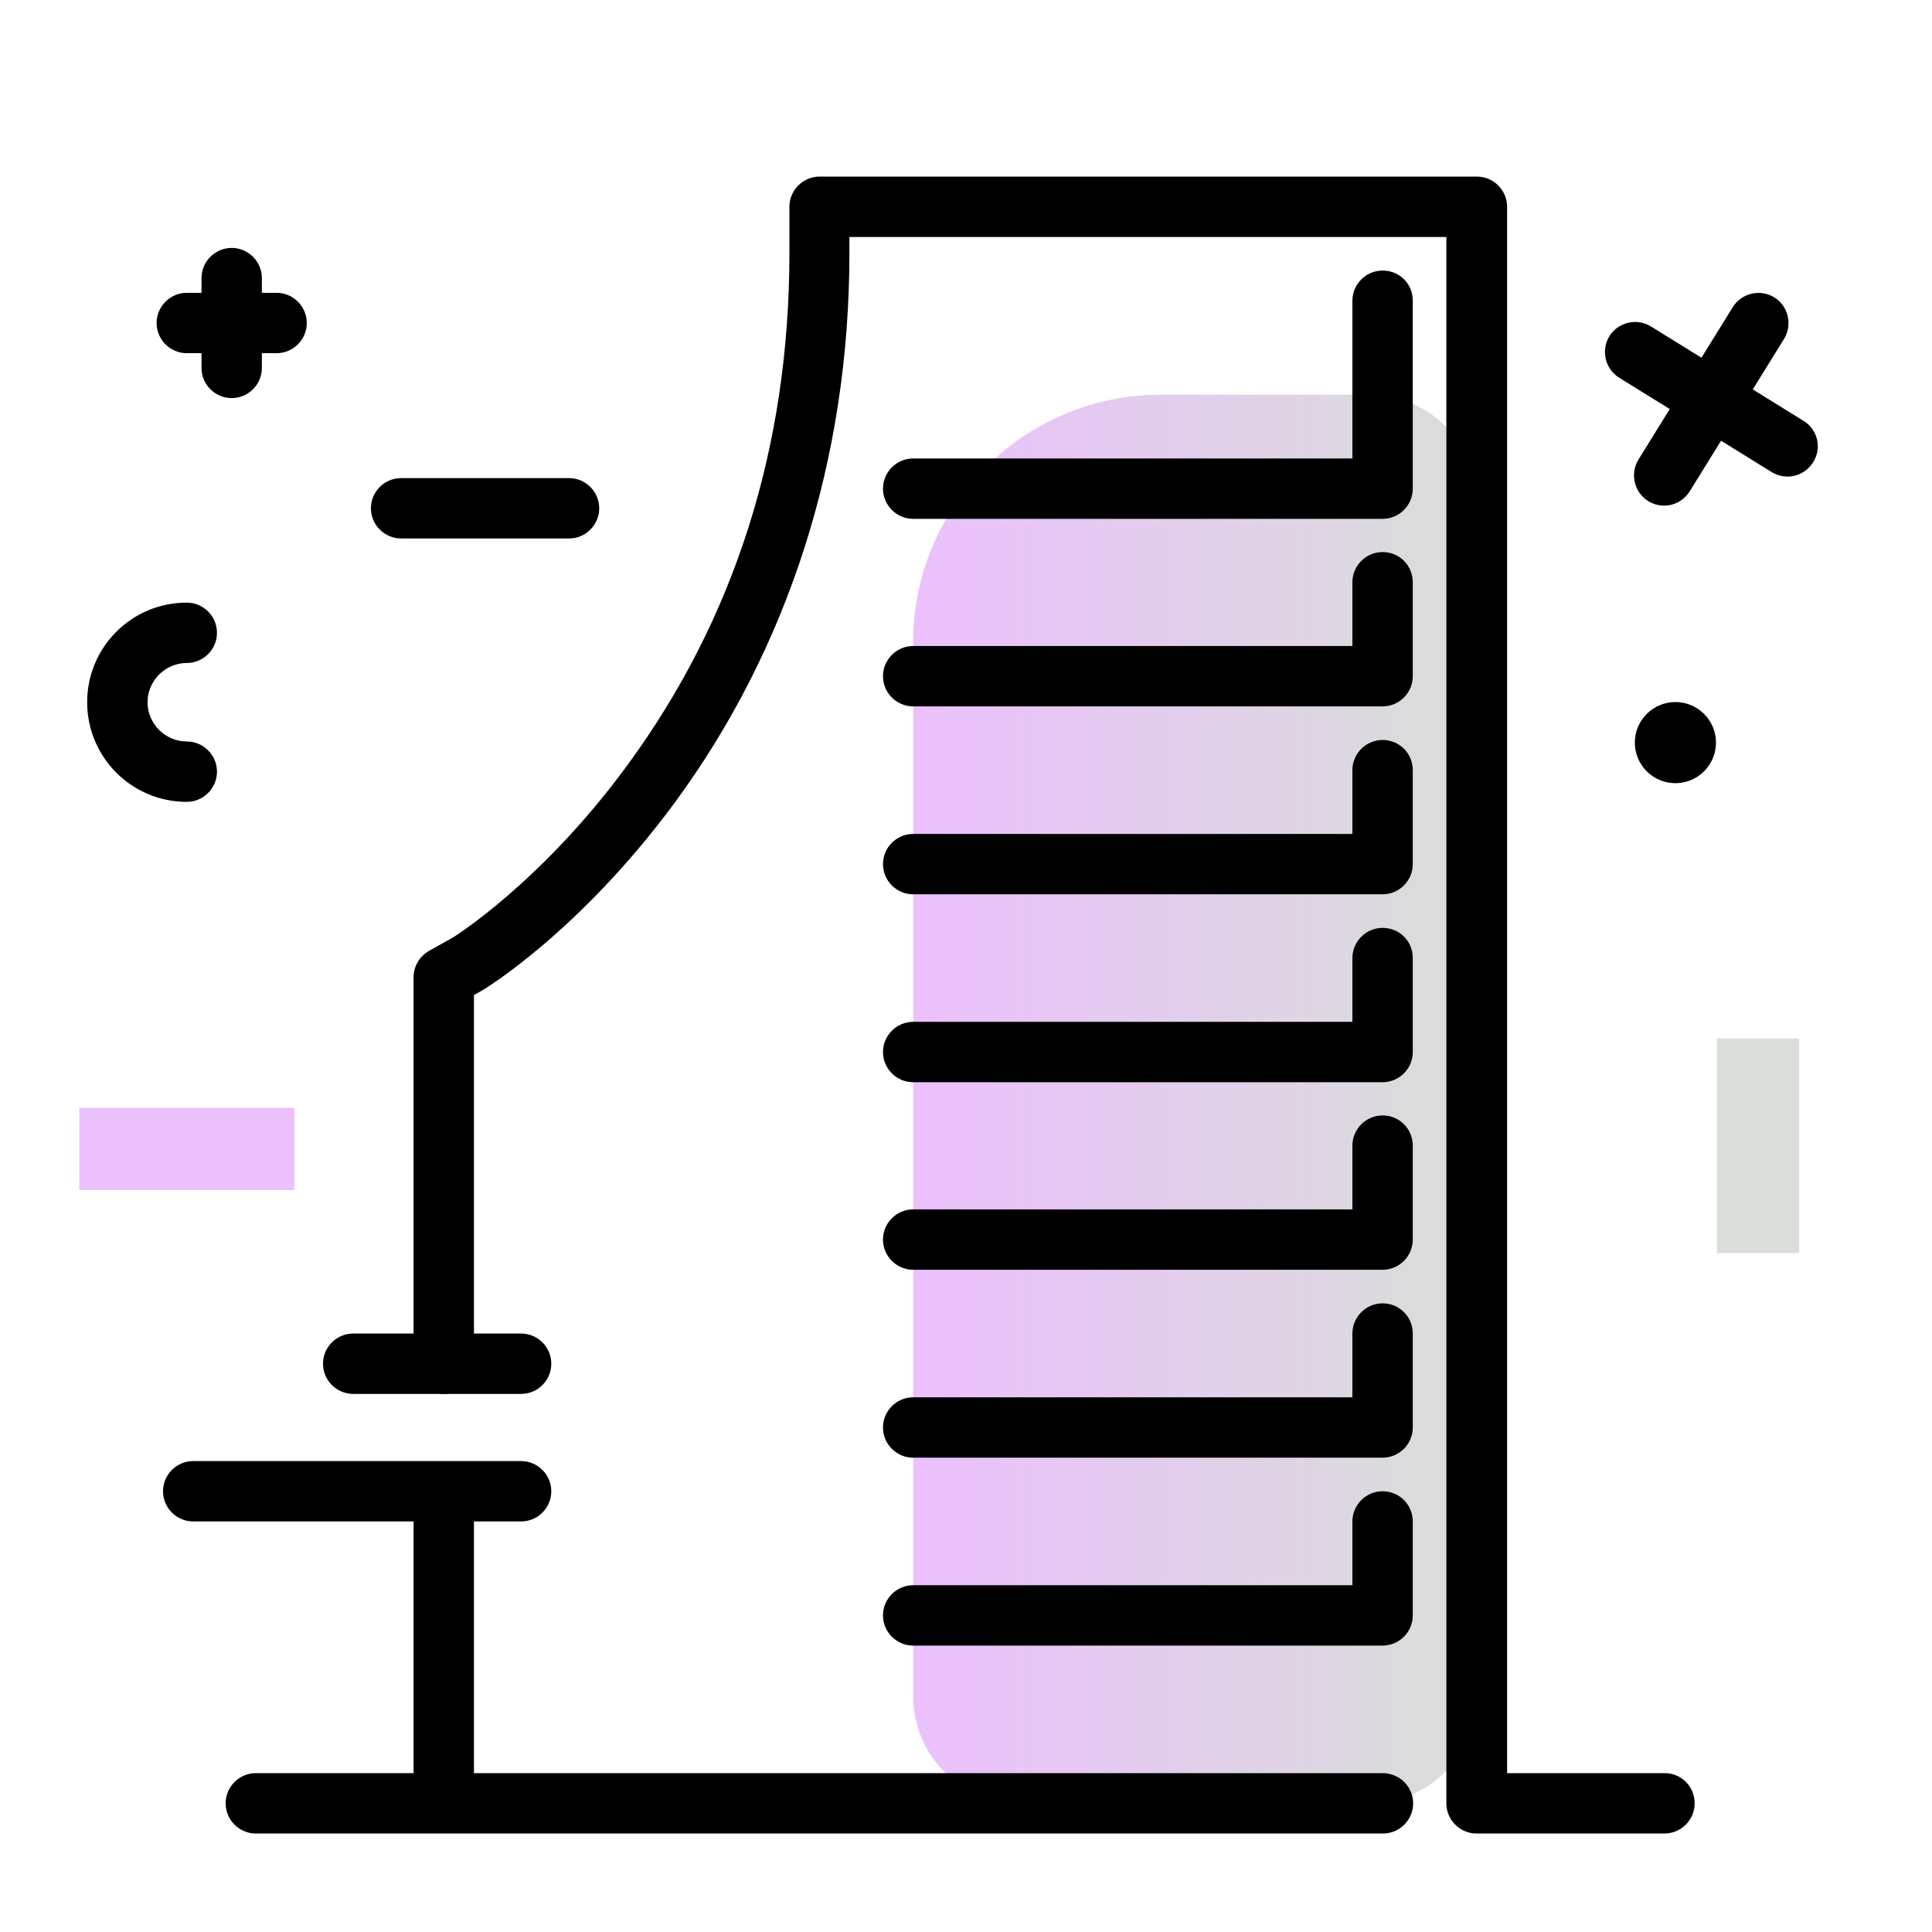 <svg version="1.1" id="Layer_1" xmlns="http://www.w3.org/2000/svg" xmlns:xlink="http://www.w3.org/1999/xlink" x="0px" y="0px" viewBox="0 0 512 512" enable-background="new 0 0 512 512" xml:space="preserve">
<linearGradient id="SVGID_1_" gradientUnits="userSpaceOnUse" x1="242.002" y1="291.195" x2="391.325" y2="291.195" class="gradient-element">
	<stop offset="0" class="primary-color-gradient" style="stop-color: #ebc0fd"></stop>
	<stop offset="1" class="secondary-color-gradient" style="stop-color: #d9ded8"></stop>
</linearGradient>
<path fill="url(#SVGID_1_)" d="M362.9,477.9h-92.5c-15.7,0-28.4-12.7-28.4-28.4V170.2c0-36.2,29.4-65.6,65.6-65.6h55.3
	c15.7,0,28.4,12.7,28.4,28.4v316.5C391.3,465.1,378.6,477.9,362.9,477.9z"></path>
<path d="M449.1,477.9c0,4.4-3.6,8-8,8h-49.8c-4.4,0-8-3.6-8-8V62.8H225.1v4.4c0,54.2-16.1,104.6-46.5,145.8
	c-25.3,34.2-50.5,49.3-50.7,49.4l-2.3,1.3v97.7c0,4.4-3.6,8-8,8s-8-3.6-8-8V259c0-2.9,1.6-5.6,4.1-7l6.4-3.6
	c0.2-0.1,23.4-14.6,46-45.4c28.6-38.9,43.1-84.6,43.1-135.9V54.8c0-4.4,3.6-8,8-8h174.2c4.4,0,8,3.6,8,8v415.1h41.8
	C445.5,469.9,449.1,473.4,449.1,477.9z M366.4,469.9h-74.7H125.6v-74.6c0-4.4-3.6-8-8-8s-8,3.6-8,8v74.6H67.8c-4.4,0-8,3.6-8,8
	s3.6,8,8,8h49.8h174.2h74.7c4.4,0,8-3.6,8-8S370.9,469.9,366.4,469.9z M366.4,395.2c-4.4,0-8,3.6-8,8v16.9H242c-4.4,0-8,3.6-8,8
	s3.6,8,8,8h124.4c4.4,0,8-3.6,8-8v-24.9C374.4,398.8,370.9,395.2,366.4,395.2z M366.4,345.4c-4.4,0-8,3.6-8,8v16.9H242
	c-4.4,0-8,3.6-8,8s3.6,8,8,8h124.4c4.4,0,8-3.6,8-8v-24.9C374.4,349,370.9,345.4,366.4,345.4z M366.4,295.6c-4.4,0-8,3.6-8,8v16.9
	H242c-4.4,0-8,3.6-8,8s3.6,8,8,8h124.4c4.4,0,8-3.6,8-8v-24.9C374.4,299.2,370.9,295.6,366.4,295.6z M366.4,245.9c-4.4,0-8,3.6-8,8
	v16.9H242c-4.4,0-8,3.6-8,8s3.6,8,8,8h124.4c4.4,0,8-3.6,8-8v-24.9C374.4,249.4,370.9,245.9,366.4,245.9z M366.4,196.1
	c-4.4,0-8,3.6-8,8V221H242c-4.4,0-8,3.6-8,8s3.6,8,8,8h124.4c4.4,0,8-3.6,8-8v-24.9C374.4,199.7,370.9,196.1,366.4,196.1z
	 M366.4,146.3c-4.4,0-8,3.6-8,8v16.9H242c-4.4,0-8,3.6-8,8s3.6,8,8,8h124.4c4.4,0,8-3.6,8-8v-24.9
	C374.4,149.9,370.9,146.3,366.4,146.3z M366.4,71.7c-4.4,0-8,3.6-8,8v41.8H242c-4.4,0-8,3.6-8,8s3.6,8,8,8h124.4c4.4,0,8-3.6,8-8
	V79.7C374.4,75.2,370.9,71.7,366.4,71.7z"></path>
<path d="M158.8,134.7c0,4.4-3.6,8-8,8h-44.5c-4.4,0-8-3.6-8-8s3.6-8,8-8h44.5C155.2,126.7,158.8,130.3,158.8,134.7z M138.1,353.4
	H93.6c-4.4,0-8,3.6-8,8s3.6,8,8,8h44.5c4.4,0,8-3.6,8-8S142.5,353.4,138.1,353.4z M138.1,387.2H51.2c-4.4,0-8,3.6-8,8s3.6,8,8,8
	h86.9c4.4,0,8-3.6,8-8S142.5,387.2,138.1,387.2z M477.9,111.5l-13.4-8.3l8.3-13.4c2.3-3.8,1.1-8.7-2.6-11c-3.8-2.3-8.7-1.1-11,2.6
	l-8.3,13.4l-13.4-8.3c-3.8-2.3-8.7-1.1-11,2.6c-2.3,3.8-1.1,8.7,2.6,11l13.4,8.3l-8.3,13.4c-2.3,3.8-1.1,8.7,2.6,11
	c1.3,0.8,2.8,1.2,4.2,1.2c2.7,0,5.3-1.4,6.8-3.8l8.3-13.4l13.4,8.3c1.3,0.8,2.8,1.2,4.2,1.2c2.7,0,5.3-1.4,6.8-3.8
	C482.9,118.7,481.7,113.8,477.9,111.5z M57.5,204.5c0-4.4-3.6-8-8-8c-5.7,0-10.4-4.7-10.4-10.4s4.7-10.4,10.4-10.4c4.4,0,8-3.6,8-8
	s-3.6-8-8-8c-14.6,0-26.4,11.8-26.4,26.4s11.8,26.4,26.4,26.4C53.9,212.5,57.5,208.9,57.5,204.5z M436.4,189.2
	c-4.2,4.2-4.2,11,0,15.2c4.2,4.2,11,4.2,15.2,0c4.2-4.2,4.2-11,0-15.2C447.4,185,440.6,185,436.4,189.2z M49.5,93.6h3.9v3.9
	c0,4.4,3.6,8,8,8s8-3.6,8-8v-3.9h3.9c4.4,0,8-3.6,8-8s-3.6-8-8-8h-3.9v-3.9c0-4.4-3.6-8-8-8s-8,3.6-8,8v3.9h-3.9c-4.4,0-8,3.6-8,8
	S45.1,93.6,49.5,93.6z"></path>
<g>
	<path fill="#d9ded8" class="secondary-color" d="M455,275.2h21.8v56.9H455V275.2z"></path>
	<path fill="#ebc0fd" class="primary-color" d="M78,293.6v21.8H21v-21.8H78z"></path>
</g>
</svg>